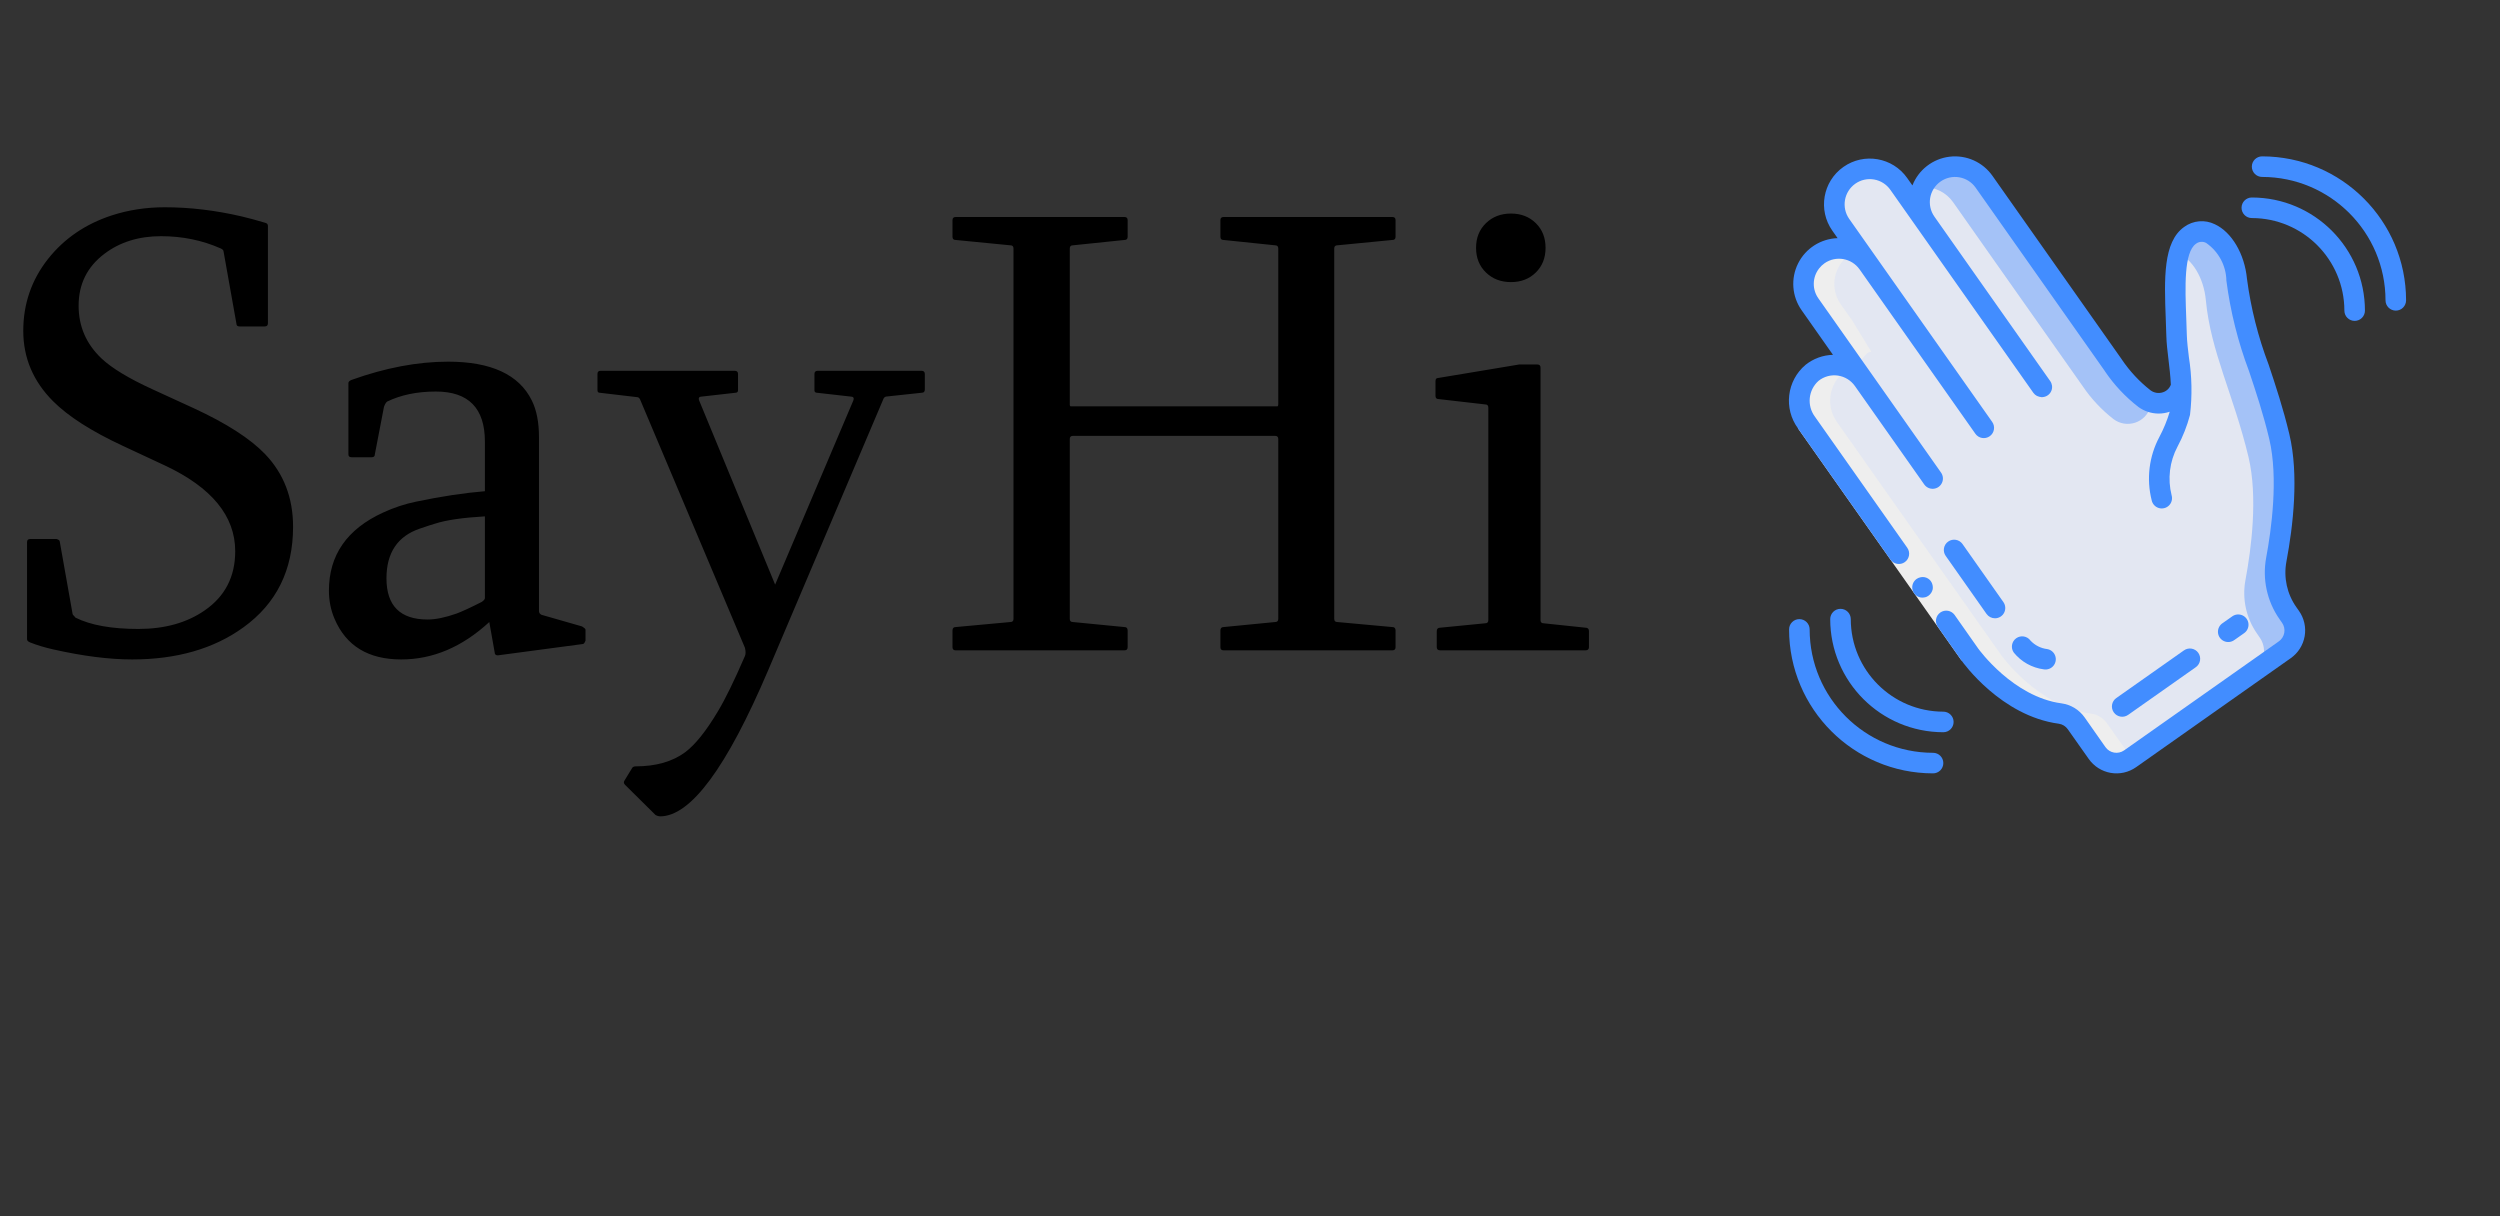 <?xml version="1.0" encoding="utf-8"?>
<svg width="559px" height="272px" viewBox="0 0 559 272" version="1.1" xmlns:xlink="http://www.w3.org/1999/xlink" xmlns="http://www.w3.org/2000/svg">
  <rect x="0" y="0" width="559" height="272" fill="#333333" stroke="none"/>
  <desc>Created with Lunacy</desc>
  <g id="Group">
    <g id="SayHi">
      <path  d="M53.578 72.992Q52.875 72.992 52.875 72.43L49.992 56.258Q49.992 55.836 49.359 55.555Q43.172 52.812 36 52.812Q28.547 52.812 23.344 56.75Q17.578 61.109 17.578 68.352Q17.578 75.312 22.711 80.164Q26.156 83.398 33.961 86.984L43.312 91.273Q54.281 96.336 59.273 101.539Q65.531 108.078 65.531 117.781Q65.531 132.266 54.422 140.281Q44.508 147.453 29.531 147.453Q21.867 147.453 11.883 145.203Q9.07 144.57 6.75 143.656Q6.047 143.375 6.047 142.953L6.047 121.227Q6.047 120.523 6.75 120.523L12.656 120.523Q13.359 120.734 13.359 121.086L16.242 137.328Q16.312 137.539 16.523 137.68L16.875 138.102Q21.938 140.633 30.938 140.633Q39.797 140.633 45.773 136.484Q52.594 131.773 52.594 123.266Q52.594 111.453 36.844 104.07L27.352 99.641Q16.945 94.789 11.883 89.727Q5.203 83.047 5.203 73.977Q5.203 64.906 10.758 57.875Q16.172 51.055 24.961 48.172Q30.586 46.344 36.844 46.344Q45.211 46.344 54 48.383Q56.391 48.945 59.203 49.789Q59.906 49.93 59.906 50.492L59.906 72.289Q59.906 72.641 59.73 72.816Q59.555 72.992 59.203 72.992L53.578 72.992ZM343.406 49.895Q341.227 47.75 337.852 47.75Q334.477 47.75 332.262 49.895Q330.047 52.039 330.047 55.414Q330.047 58.789 332.262 60.934Q334.477 63.078 337.852 63.078Q341.227 63.078 343.406 60.934Q345.586 58.789 345.586 55.414Q345.586 52.039 343.406 49.895ZM212.977 49.227Q212.977 48.523 213.68 48.523L251.438 48.523Q252.141 48.523 252.141 49.227L252.141 52.953Q252.141 53.305 251.965 53.48Q251.789 53.656 251.438 53.656L239.906 54.852Q239.203 54.852 239.203 55.555L239.203 90.43Q239.203 90.852 239.414 90.852L285.68 90.852Q285.82 90.711 285.82 90.43L285.82 55.555Q285.82 54.852 285.117 54.852L273.586 53.656Q272.883 53.656 272.883 52.953L272.883 49.227Q272.883 48.523 273.586 48.523L311.344 48.523Q312.047 48.523 312.047 49.227L312.047 52.953Q312.047 53.305 311.871 53.48Q311.695 53.656 311.344 53.656L299.039 54.852Q298.336 54.852 298.336 55.555L298.336 138.383Q298.336 139.086 299.039 139.086L311.344 140.211Q312.047 140.211 312.047 140.984L312.047 144.711Q312.047 145.414 311.344 145.414L273.586 145.414Q272.883 145.414 272.883 144.711L272.883 140.984Q272.883 140.211 273.586 140.211L285.117 139.086Q285.82 139.086 285.82 138.383L285.82 98.164Q285.82 97.461 285.117 97.461L239.906 97.461Q239.203 97.461 239.203 98.164L239.203 138.383Q239.203 139.086 239.906 139.086L251.438 140.211Q252.141 140.211 252.141 140.984L252.141 144.711Q252.141 145.414 251.438 145.414L213.68 145.414Q212.977 145.414 212.977 144.711L212.977 140.984Q212.977 140.211 213.68 140.211L225.914 139.086Q226.617 139.086 226.617 138.383L226.617 55.555Q226.617 54.852 225.914 54.852L213.68 53.656Q212.977 53.656 212.977 52.953L212.977 49.227ZM109.406 139.086Q100.336 147.453 89.719 147.453Q78.68 147.453 74.812 138.383Q73.547 135.43 73.547 132.055Q73.547 120.172 85.641 114.617Q89.297 112.93 93.094 112.156Q101.531 110.398 108.422 109.836L108.422 98.727Q108.422 87.547 97.453 87.547Q91.195 87.547 86.555 89.797Q86.133 90.148 85.852 90.992L83.812 101.609Q83.812 102.242 83.109 102.242L78.609 102.242Q77.906 102.242 77.906 101.609L77.906 85.648Q77.906 85.227 78.609 84.945Q90 80.867 100.195 80.867Q114.609 80.867 118.898 89.516Q120.516 92.75 120.516 97.742L120.516 136.625Q120.516 137.188 121.078 137.469L130.148 140.07Q130.852 140.492 130.922 140.773L130.922 143.234Q130.641 144.008 130.289 144.008L111.305 146.539Q110.602 146.539 110.602 145.836L109.406 139.086ZM321.258 144.711Q321.258 145.414 322.031 145.414L354.516 145.414Q355.289 145.414 355.289 144.711L355.289 141.125Q355.289 140.352 354.516 140.352L345.164 139.367Q344.461 139.367 344.461 138.664L344.461 82.203Q344.461 81.5 343.758 81.5L339.68 81.5Q339.117 81.57 338.836 81.641L321.539 84.523Q320.977 84.523 320.977 85.227L320.977 88.531Q320.977 89.234 321.68 89.234L332.086 90.43Q332.789 90.43 332.789 91.133L332.789 138.664Q332.789 139.367 332.086 139.367L322.031 140.352Q321.258 140.352 321.258 141.125L321.258 144.711ZM165.023 83.609Q165.023 82.906 164.25 82.906L134.297 82.906Q133.594 82.906 133.594 83.609L133.594 87.266Q133.594 87.547 133.734 87.688Q133.875 87.828 134.156 87.828L142.523 88.812Q142.805 88.812 143.086 89.234L166.57 144.852Q166.852 146.047 166.57 146.68Q162.984 154.977 160.523 159.055Q156.586 165.664 153.211 168.195Q148.922 171.359 142.102 171.359Q141.68 171.359 141.398 171.641L139.641 174.523Q139.289 175.016 139.781 175.508L146.602 182.258Q147.164 182.539 147.586 182.539Q157.852 182.539 171.773 149.844L197.578 89.094Q197.789 88.742 198.141 88.672L206.016 87.828Q206.439 87.828 206.631 87.617Q206.789 87.443 206.789 87.125L206.789 83.609Q206.789 82.906 206.016 82.906L182.883 82.906Q182.109 82.906 182.109 83.609L182.109 87.266Q182.109 87.514 182.233 87.653Q182.389 87.828 182.742 87.828L190.195 88.672Q190.658 88.672 190.81 88.889Q190.981 89.134 190.758 89.656L173.32 130.719L156.375 89.656Q156.151 89.134 156.323 88.889Q156.475 88.672 156.938 88.672L164.391 87.828Q165.023 87.828 165.023 87.266L165.023 83.609ZM108.422 115.461Q101.039 115.883 97.312 117.078Q96.328 117.359 93.867 118.203Q86.414 120.734 86.414 129.313Q86.414 138.523 95.625 138.523Q98.297 138.523 102.094 137.188Q103.992 136.484 107.719 134.586Q108.422 134.094 108.422 133.742L108.422 115.461Z" />
    </g>
    <g id="hands" transform="translate(400 34.944)">
      <path d="M0 0L137.999 0L137.999 137.962L0 137.962L0 0Z" transform="translate(6.103516E-05 0)" id="Background" fill="none" stroke="none" />
      <path d="M108.565 108.115L86.951 123.361L73.959 132.489C71.57 134.161 68.28 133.585 66.601 131.201L61.911 124.58C61.087 123.379 59.791 122.584 58.347 122.394C46.298 120.76 38.158 109.194 38.158 109.194L1.6 57.297C-0.942 53.838 -0.402 49.004 2.842 46.192C4.552 44.818 6.754 44.213 8.927 44.518C11.099 44.822 13.049 46.011 14.316 47.801L12.016 44.536L4.958 34.51L2.382 30.878C0.391 28.044 0.466 24.248 2.568 21.496C3.069 20.858 3.658 20.292 4.316 19.818C6.032 18.606 8.16 18.127 10.23 18.485C12.3 18.843 14.143 20.009 15.353 21.726L9.283 13.08C7.598 10.765 7.291 7.723 8.482 5.118C9.671 2.513 12.173 0.753 15.025 0.511C17.879 0.27 20.64 1.585 22.251 3.952L28.345 12.598C26.66 10.282 26.353 7.239 27.544 4.635C28.733 2.031 31.234 0.27 34.087 0.028C36.94 -0.213 39.702 1.102 41.312 3.469L50.924 17.127L70.239 44.538C72.145 47.366 74.489 49.874 77.183 51.965C78.562 52.989 80.352 53.281 81.984 52.746C83.616 52.21 84.886 50.917 85.392 49.275L85.392 49.252C85.254 44.929 84.472 41.205 84.38 37.824C84.13 28.281 83.072 18.509 87.395 15.451C91.718 12.393 97.121 17.934 97.811 25.385C98.889 36.882 104.04 46.608 107.35 60.45C109.466 69.418 107.971 80.914 106.661 87.927C105.877 92.126 106.822 96.462 109.282 99.953L109.834 100.758C110.649 101.899 110.973 103.32 110.734 104.702C110.496 106.084 109.715 107.313 108.565 108.115L108.565 108.115Z" transform="translate(2.323 2.236)" id="Shape" fill="#E3E7F2" stroke="none" />
      <path d="M50.862 53.765L50.862 53.788C50.357 55.429 49.087 56.724 47.455 57.258C45.822 57.793 44.032 57.503 42.653 56.477C39.96 54.386 37.616 51.88 35.709 49.05L16.395 21.643L6.784 7.985C5.246 5.775 2.689 4.502 0 4.604C0.586 3.345 1.489 2.26 2.622 1.454C4.342 0.237 6.478 -0.244 8.553 0.118C10.63 0.481 12.476 1.657 13.681 3.386L23.293 17.044L42.608 44.452C44.514 47.281 46.857 49.787 49.552 51.879C49.937 52.164 50.363 52.388 50.817 52.546C50.839 52.937 50.839 53.35 50.862 53.765L50.862 53.765Z" transform="translate(29.952 2.313)" id="Shape" fill="#A4C2F7" stroke="none" />
      <path d="M35.894 93.514L14.279 108.759L1.288 117.887C0.888 118.163 0.456 118.387 0 118.554L7.382 113.357L28.995 98.113C30.145 97.31 30.925 96.079 31.163 94.697C31.4 93.315 31.075 91.895 30.26 90.754L29.709 89.95C27.249 86.459 26.304 82.122 27.087 77.925C28.397 70.911 29.892 59.414 27.777 50.446C24.466 36.604 19.315 26.878 18.235 15.381C17.775 10.346 15.176 6.207 12.187 4.988C12.516 3.353 13.412 1.887 14.716 0.849C19.039 -2.186 24.443 3.332 25.132 10.782C26.213 22.28 31.363 32.005 34.675 45.848C36.79 54.816 35.296 66.313 33.985 73.325C33.201 77.524 34.146 81.86 36.606 85.352L37.158 86.156C37.974 87.297 38.299 88.717 38.061 90.099C37.823 91.481 37.043 92.71 35.894 93.514L35.894 93.514Z" transform="translate(74.996 16.829)" id="Shape" fill="#A4C2F7" stroke="none" />
      <path d="M38.158 64.751C38.158 64.751 46.298 76.317 58.347 77.951C59.791 78.14 61.087 78.935 61.911 80.137L66.601 86.758C67.975 88.707 70.484 89.49 72.722 88.669L72.674 88.704C72.706 88.704 72.734 88.667 72.766 88.655C73.188 88.506 73.589 88.3 73.959 88.046L74.419 87.729C74.076 87.446 73.77 87.119 73.511 86.758L68.82 80.137C67.997 78.935 66.701 78.14 65.256 77.951C53.207 76.317 45.068 64.751 45.068 64.751L8.499 12.854C5.956 9.395 6.497 4.561 9.741 1.749C10.203 1.381 10.704 1.066 11.235 0.806C10.587 0.484 9.898 0.252 9.188 0.116C6.937 -0.272 4.627 0.323 2.842 1.749C-0.402 4.561 -0.942 9.395 1.6 12.854L38.158 64.751Z" transform="translate(2.323 46.679)" id="Shape" fill="#EEEEEE" stroke="none" />
      <path d="M10.917 16.149L8.344 12.517C6.351 9.685 6.425 5.887 8.528 3.136C9.029 2.497 9.618 1.931 10.276 1.457C10.626 1.218 10.997 1.009 11.382 0.831C10.72 0.497 10.015 0.256 9.287 0.117C7.218 -0.243 5.092 0.237 3.377 1.45C2.719 1.925 2.131 2.49 1.63 3.128C-0.473 5.88 -0.548 9.678 1.446 12.51L4.019 16.143L11.078 26.168L11.32 26.509C12.572 26.099 13.902 22.894 15.171 23.11" transform="translate(3.261 20.597)" id="Shape" fill="#EEEEEE" stroke="none" />
      <path d="M36.553 54.541L19.341 30.102L0 2.648L3.76 0L23.1 27.456L40.313 51.892L36.553 54.541Z" transform="translate(2.042 58.207)" id="Shape" fill="#EEEEEE" stroke="none" />
      <g id="Group" transform="translate(0 0.019)">
        <path d="M2.353 4.607C2.509 4.606 2.665 4.583 2.813 4.539C2.959 4.518 3.1 4.476 3.232 4.412C3.371 4.344 3.505 4.267 3.634 4.182C4.126 3.823 4.465 3.294 4.584 2.697C4.628 2.397 4.614 2.091 4.543 1.798C4.424 1.197 4.064 0.672 3.546 0.345C3.029 0.018 2.4 -0.082 1.807 0.068C1.512 0.13 1.233 0.251 0.986 0.422C0.221 0.955 -0.147 1.897 0.055 2.807C0.256 3.718 0.987 4.416 1.906 4.576L2.353 4.607Z" transform="translate(27.575 94.06)" id="Shape" fill="#428DFF" stroke="none" />
        <path d="M3.717 46.614C-0.494 50.175 -1.228 56.387 2.034 60.833L22.707 90.168C23.439 91.207 24.873 91.455 25.911 90.724C26.949 89.992 27.198 88.557 26.467 87.519L5.804 58.189C3.98 55.714 4.328 52.26 6.611 50.201C7.826 49.224 9.391 48.794 10.935 49.011C12.478 49.229 13.863 50.075 14.76 51.35L30.244 73.332C30.713 74.015 31.513 74.393 32.339 74.321C33.164 74.25 33.886 73.739 34.231 72.986C34.575 72.232 34.487 71.352 34.001 70.682L6.593 31.756C5.165 29.745 5.221 27.037 6.731 25.087C7.078 24.635 7.489 24.237 7.954 23.908C10.498 22.124 14.004 22.73 15.802 25.264L41.695 62.022C42.427 63.06 43.863 63.308 44.9 62.576C45.938 61.844 46.187 60.409 45.454 59.371L13.473 13.967C11.697 11.419 12.306 7.917 14.836 6.117C16.057 5.253 17.572 4.911 19.044 5.168C20.518 5.424 21.828 6.256 22.686 7.48L54.668 52.882C54.871 53.161 55.136 53.39 55.441 53.551C55.533 53.593 55.628 53.63 55.726 53.662C55.938 53.747 56.161 53.8 56.388 53.817C56.443 53.817 56.493 53.856 56.549 53.856C56.658 53.847 56.765 53.831 56.871 53.808C56.948 53.801 57.025 53.788 57.101 53.771C57.84 53.599 58.443 53.067 58.708 52.355C58.973 51.644 58.864 50.847 58.419 50.232L32.537 13.478C30.745 10.934 31.356 7.418 33.9 5.628C36.444 3.836 39.959 4.447 41.75 6.991L70.677 48.054L70.677 48.074C72.729 51.105 75.251 53.791 78.147 56.032C79.465 56.989 81.051 57.506 82.679 57.508C83.514 57.507 84.342 57.369 85.133 57.098L85.133 57.158C84.556 59.082 83.79 60.944 82.847 62.718C80.525 67.064 79.907 72.119 81.115 76.896C81.288 77.721 81.897 78.386 82.704 78.629C83.512 78.871 84.386 78.653 84.985 78.059C85.584 77.465 85.809 76.593 85.574 75.783C84.644 72.115 85.116 68.232 86.896 64.894C88.099 62.65 89.036 60.272 89.685 57.81C90.197 53.509 90.112 49.159 89.435 44.882C89.223 43.133 89.023 41.477 88.975 39.971C88.94 38.678 88.889 37.382 88.844 36.094C88.588 29.235 88.299 21.456 91.021 19.538C91.677 19.036 92.565 18.965 93.293 19.354C96.075 21.278 97.761 24.424 97.823 27.807C98.721 34.719 100.418 41.501 102.881 48.021C104.457 52.74 106.082 57.614 107.409 63.197C109.479 71.946 107.868 83.564 106.719 89.711C105.826 94.519 106.903 99.484 109.708 103.491L110.265 104.282C111.214 105.631 110.891 107.495 109.543 108.446L74.953 132.819C73.601 133.764 71.739 133.441 70.784 132.095L66.123 125.45C64.916 123.734 63.051 122.596 60.973 122.309C50.118 120.851 42.454 110.214 42.348 110.076L37.058 102.548C36.326 101.51 34.892 101.261 33.853 101.992C32.815 102.724 32.566 104.159 33.298 105.197L38.586 112.716C38.943 113.222 47.462 125.132 60.348 126.859C61.157 126.974 61.884 127.419 62.353 128.09L67.045 134.739C68.203 136.386 69.969 137.506 71.953 137.851C73.937 138.196 75.976 137.739 77.623 136.579L112.21 112.205C113.857 111.048 114.976 109.282 115.321 107.298C115.667 105.314 115.209 103.274 114.049 101.628L113.493 100.838C111.376 97.859 110.567 94.147 111.251 90.557C112.744 82.61 114.066 71.228 111.902 62.13C110.522 56.349 108.871 51.373 107.266 46.561C104.914 40.373 103.288 33.933 102.423 27.371C101.899 21.817 99.009 16.916 95.231 15.172C93.015 14.087 90.38 14.318 88.386 15.772C83.626 19.127 83.932 27.448 84.261 36.26C84.308 37.527 84.358 38.808 84.39 40.084C84.434 41.808 84.645 43.562 84.871 45.425C85.088 47.248 85.312 49.104 85.401 51.053C85.106 51.846 84.471 52.464 83.67 52.734C82.722 53.066 81.673 52.907 80.865 52.311C78.383 50.369 76.22 48.05 74.454 45.439L74.443 45.414L45.508 4.343C43.34 1.264 39.657 -0.376 35.919 0.073C32.181 0.524 28.992 2.99 27.616 6.494L26.444 4.832C23.189 0.212 16.805 -0.895 12.185 2.36C7.565 5.615 6.459 11.999 9.713 16.619L10.888 18.286C7.127 18.402 3.732 20.573 2.051 23.94C0.371 27.308 0.674 31.325 2.841 34.402L9.851 44.374C7.616 44.432 5.462 45.218 3.717 46.614L3.717 46.614Z" transform="translate(0 0.003)" id="Shape" fill="#428DFF" stroke="none" />
        <path d="M11.441 17.577C12.299 17.577 13.087 17.098 13.481 16.336C13.876 15.574 13.814 14.655 13.319 13.953L4.18 0.976C3.448 -0.063 2.014 -0.312 0.976 0.42C-0.063 1.152 -0.312 2.586 0.42 3.624L9.56 16.612C9.993 17.219 10.694 17.579 11.441 17.577L11.441 17.577Z" transform="translate(34.639 85.71)" id="Shape" fill="#428DFF" stroke="none" />
        <path d="M7.127 7.381C7.936 7.521 8.76 7.219 9.286 6.587C9.811 5.957 9.961 5.093 9.677 4.322C9.394 3.551 8.721 2.99 7.911 2.85C6.48 2.68 5.154 2.011 4.167 0.959C3.427 -0.072 1.991 -0.309 0.959 0.431C-0.072 1.172 -0.309 2.609 0.432 3.64C2.103 5.697 4.499 7.036 7.127 7.381L7.127 7.381Z" transform="translate(49.859 107.323)" id="Shape" fill="#428DFF" stroke="none" />
        <path d="M3.697 5.7L5.861 4.178C6.533 3.704 6.899 2.909 6.824 2.09C6.75 1.272 6.244 0.556 5.498 0.212C4.752 -0.132 3.879 -0.053 3.208 0.421L1.044 1.943C0.34 2.402 -0.058 3.211 0.007 4.048C0.072 4.887 0.591 5.624 1.358 5.968C2.127 6.313 3.02 6.209 3.691 5.7L3.697 5.7Z" transform="translate(95.933 102.427)" id="Shape" fill="#428DFF" stroke="none" />
        <path d="M3.626 14.842L18.76 4.18C19.799 3.448 20.046 2.013 19.314 0.975C18.582 -0.063 17.147 -0.312 16.109 0.421L0.975 11.082C-0.063 11.815 -0.312 13.25 0.421 14.288C1.152 15.326 2.588 15.575 3.626 14.842L3.626 14.842Z" transform="translate(72.224 110.041)" id="Shape" fill="#428DFF" stroke="none" />
        <path d="M32.191 34.49C33.461 34.49 34.49 33.461 34.49 32.191C34.49 30.921 33.461 29.892 32.191 29.892C16.959 29.875 4.614 17.532 4.599 2.299C4.599 1.029 3.569 0 2.299 0C1.029 0 0 1.029 0 2.299C0.019 20.07 14.42 34.472 32.191 34.49L32.191 34.49Z" transform="translate(0.038 103.472)" id="Shape" fill="#428DFF" stroke="none" />
        <path d="M4.599 2.3C4.599 1.029 3.569 0 2.299 0C1.029 0 0 1.029 0 2.3C0.016 16.262 11.331 27.576 25.293 27.593C26.563 27.593 27.592 26.564 27.592 25.293C27.592 24.024 26.563 22.994 25.293 22.994C13.869 22.982 4.611 13.723 4.599 2.3L4.599 2.3Z" transform="translate(9.235 101.172)" id="Shape" fill="#428DFF" stroke="none" />
        <path d="M2.299 0C1.029 0 0 1.029 0 2.299C0 3.569 1.029 4.599 2.299 4.599C17.53 4.616 29.875 16.959 29.891 32.191C29.891 33.461 30.921 34.49 32.191 34.49C33.461 34.49 34.49 33.461 34.49 32.191C34.471 14.42 20.069 0.019 2.299 0L2.299 0Z" transform="translate(103.51 0)" id="Shape" fill="#428DFF" stroke="none" />
        <path d="M2.3 4.599C13.723 4.611 22.981 13.869 22.993 25.293C22.993 26.563 24.023 27.592 25.293 27.592C26.563 27.592 27.592 26.563 27.592 25.293C27.576 11.331 16.261 0.017 2.3 0C1.029 0 0 1.029 0 2.299C0 3.569 1.029 4.599 2.3 4.599L2.3 4.599Z" transform="translate(101.21 9.197)" id="Shape" fill="#428DFF" stroke="none" />
      </g>
    </g>
  </g>
</svg>